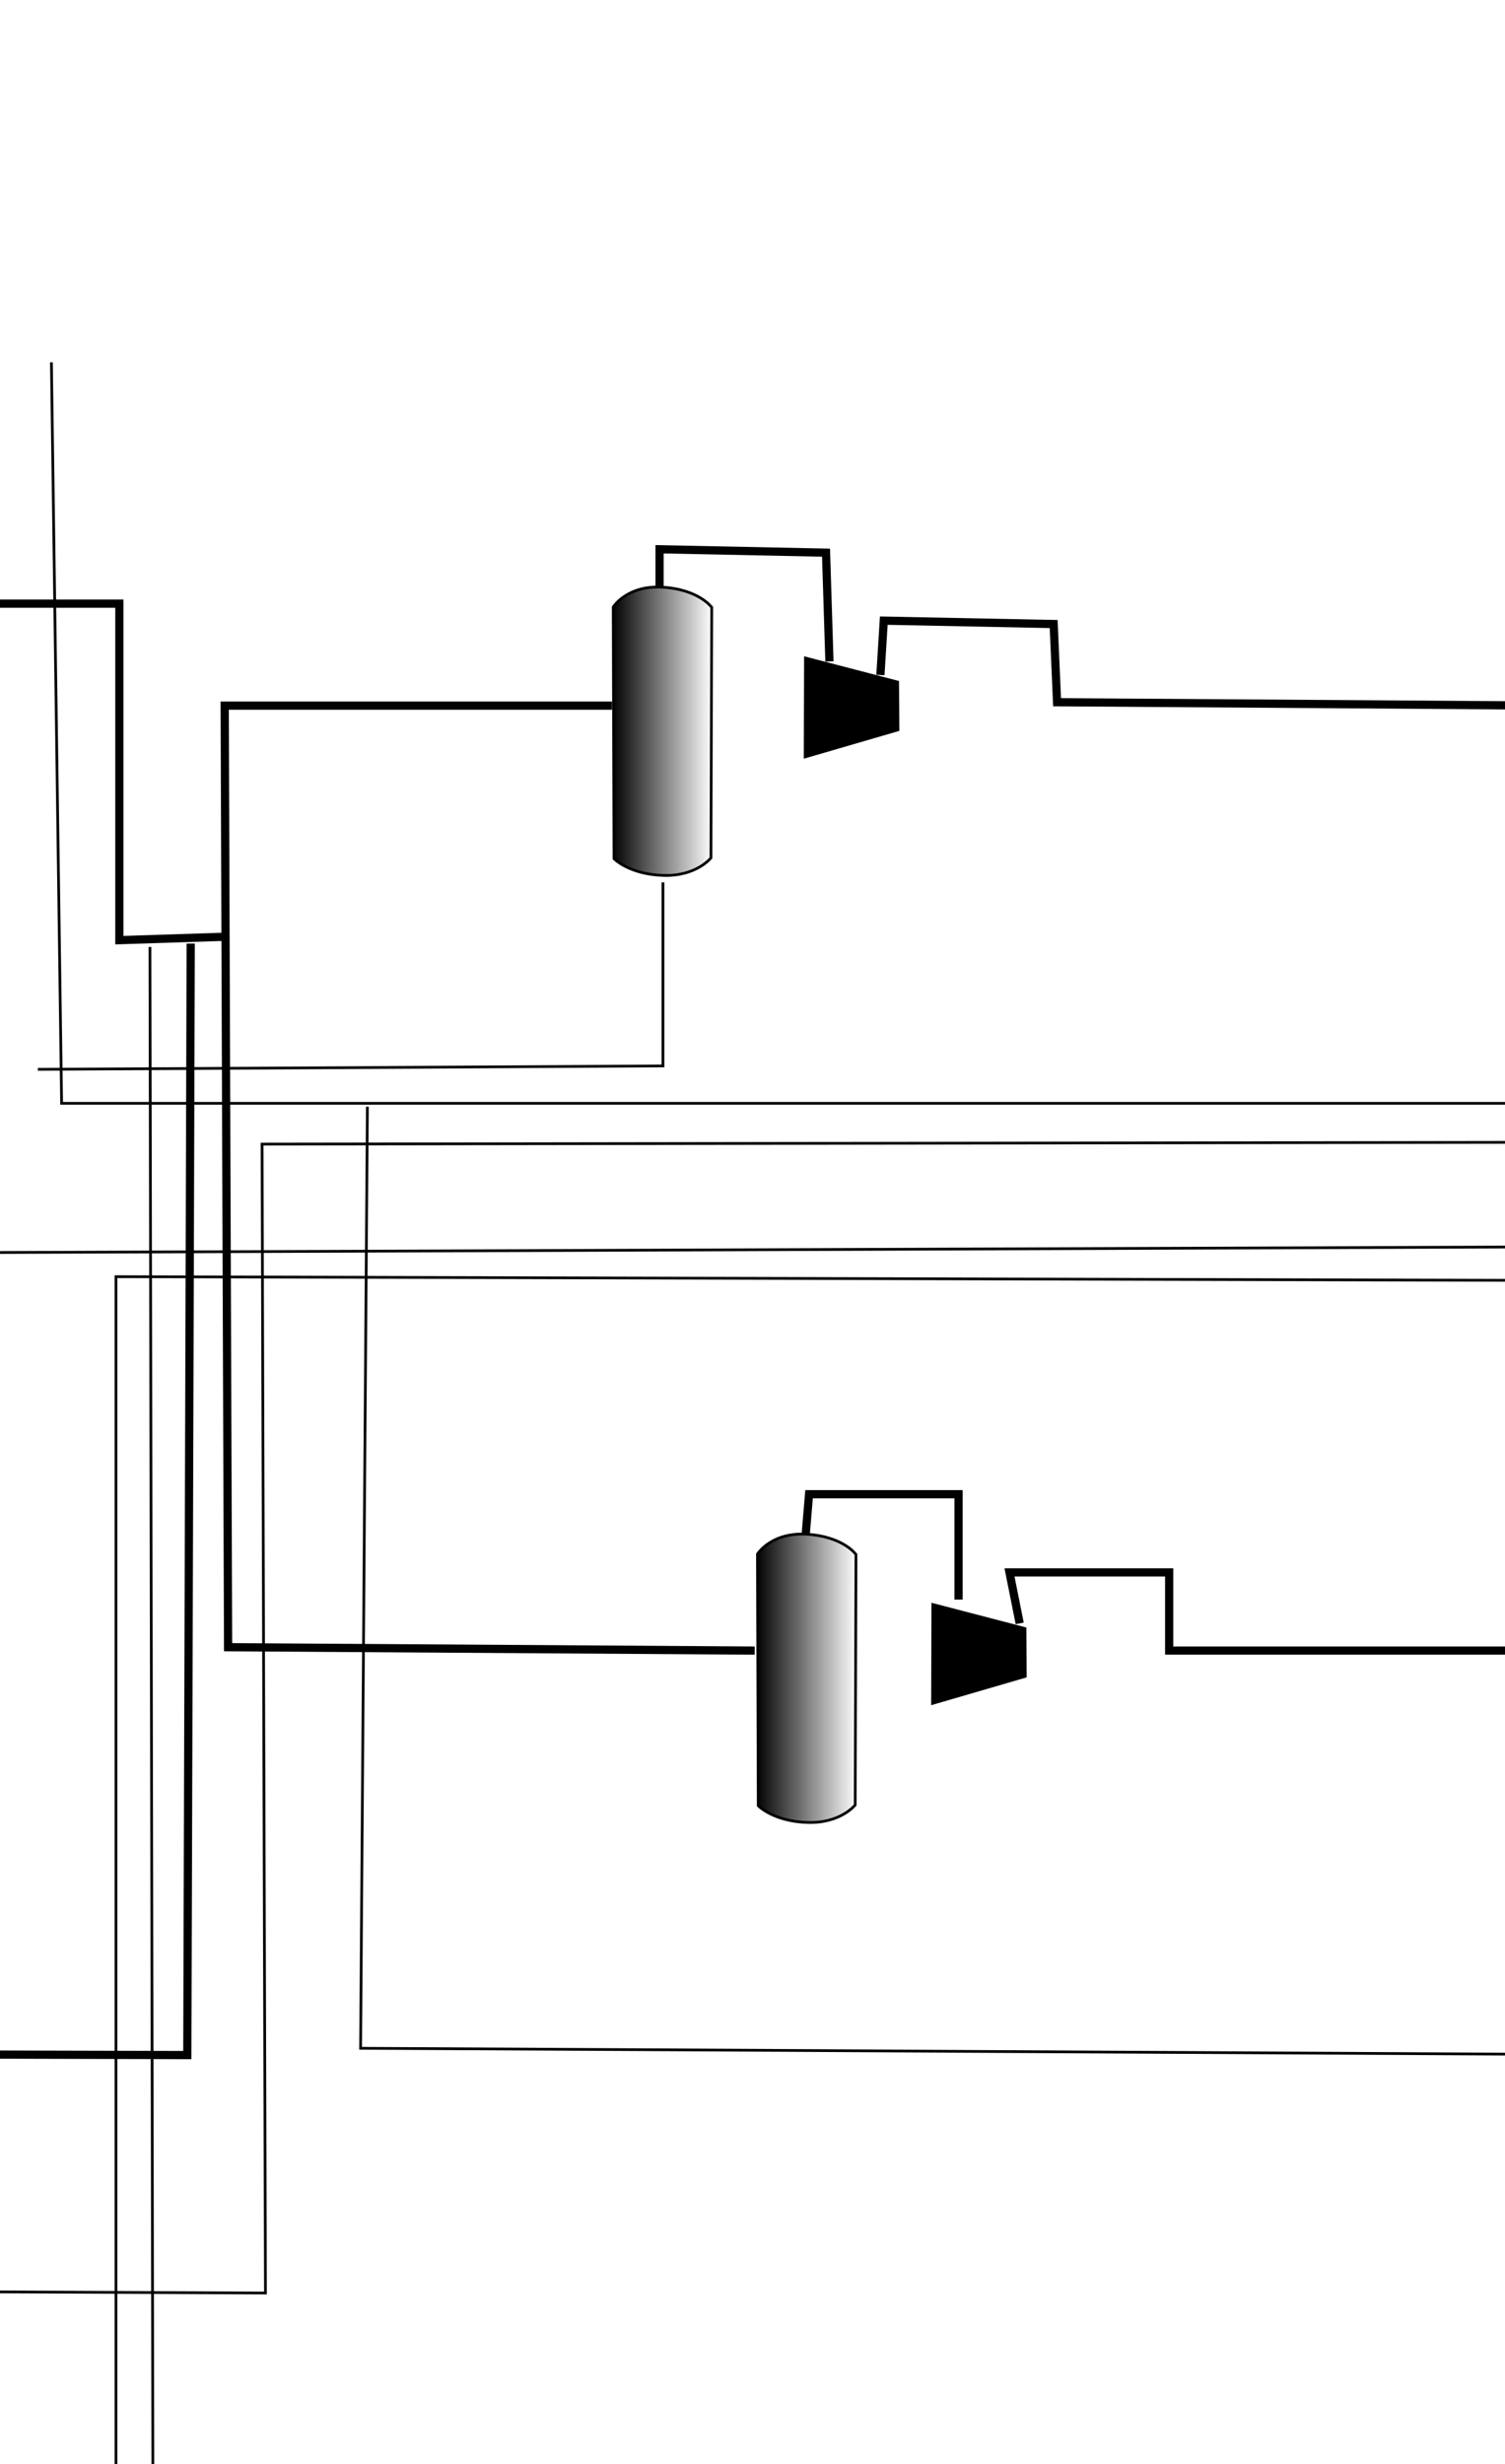 <svg xmlns:dc="http://purl.org/dc/elements/1.1/" xmlns:cc="http://creativecommons.org/ns#" xmlns:rdf="http://www.w3.org/1999/02/22-rdf-syntax-ns#" xmlns:svg="http://www.w3.org/2000/svg" xmlns="http://www.w3.org/2000/svg" xmlns:xlink="http://www.w3.org/1999/xlink" version="1.1" id="svg2"  width = "550" height = "900" viewBox = "0 0 500 900" style="cursor: move;">
  <defs id="defs4">
    <linearGradient id="linearGradient4441">
      <stop id="stop4443" offset="0" style="stop-color:#000000;stop-opacity:1;"/>
      <stop id="stop4445" offset="1" style="stop-color:#000000;stop-opacity:0;"/>
    </linearGradient>
    <linearGradient id="linearGradient4433">
      <stop id="stop4435" offset="0" style="stop-color:#000000;stop-opacity:1;"/>
      <stop id="stop4437" offset="1" style="stop-color:#000000;stop-opacity:0;"/>
    </linearGradient>
    <linearGradient id="linearGradient4425">
      <stop id="stop4427" offset="0" style="stop-color:#000000;stop-opacity:1;"/>
      <stop id="stop4429" offset="1" style="stop-color:#000000;stop-opacity:0;"/>
    </linearGradient>
    <linearGradient id="linearGradient4417">
      <stop id="stop4419" offset="0" style="stop-color:#000000;stop-opacity:1;"/>
      <stop id="stop4421" offset="1" style="stop-color:#000000;stop-opacity:0;"/>
    </linearGradient>
    <linearGradient id="linearGradient4409">
      <stop id="stop4411" offset="0" style="stop-color:#000000;stop-opacity:1;"/>
      <stop id="stop4413" offset="1" style="stop-color:#000000;stop-opacity:0;"/>
    </linearGradient>
    <linearGradient id="linearGradient4401">
      <stop id="stop4403" offset="0" style="stop-color:#000000;stop-opacity:1;"/>
      <stop id="stop4405" offset="1" style="stop-color:#000000;stop-opacity:0;"/>
    </linearGradient>
    <linearGradient id="linearGradient4393">
      <stop id="stop4395" offset="0" style="stop-color:#000000;stop-opacity:1;"/>
      <stop id="stop4397" offset="1" style="stop-color:#000000;stop-opacity:0;"/>
    </linearGradient>
    <linearGradient id="linearGradient4385">
      <stop id="stop4387" offset="0" style="stop-color:#000000;stop-opacity:1;"/>
      <stop id="stop4389" offset="1" style="stop-color:#000000;stop-opacity:0;"/>
    </linearGradient>
    <linearGradient id="linearGradient4377">
      <stop id="stop4379" offset="0" style="stop-color:#000000;stop-opacity:1;"/>
      <stop id="stop4381" offset="1" style="stop-color:#000000;stop-opacity:0;"/>
    </linearGradient>
    <linearGradient id="linearGradient4369">
      <stop id="stop4371" offset="0" style="stop-color:#000000;stop-opacity:1;"/>
      <stop id="stop4373" offset="1" style="stop-color:#000000;stop-opacity:0;"/>
    </linearGradient>
    <linearGradient id="linearGradient4361">
      <stop id="stop4363" offset="0" style="stop-color:#000000;stop-opacity:1;"/>
      <stop id="stop4365" offset="1" style="stop-color:#000000;stop-opacity:0;"/>
    </linearGradient>
    <linearGradient id="linearGradient4351">
      <stop id="stop4353" offset="0" style="stop-color:#000000;stop-opacity:1;"/>
      <stop id="stop4355" offset="1" style="stop-color:#000000;stop-opacity:0;"/>
    </linearGradient>
    <linearGradient gradientUnits="userSpaceOnUse" y2="-142.809" x2="818.695" y1="-142.809" x1="781.696" id="linearGradient4359" xlink:href="#linearGradient4351"/>
    <linearGradient gradientUnits="userSpaceOnUse" y2="-143.866" x2="475.229" y1="-143.866" x1="438.231" id="linearGradient4367" xlink:href="#linearGradient4361"/>
    <linearGradient gradientUnits="userSpaceOnUse" y2="202.083" x2="848.289" y1="202.083" x1="811.291" id="linearGradient4375" xlink:href="#linearGradient4369"/>
    <linearGradient gradientUnits="userSpaceOnUse" y2="202.062" x2="527.941" y1="202.062" x1="490.943" id="linearGradient4383" xlink:href="#linearGradient4377"/>
    <linearGradient gradientUnits="userSpaceOnUse" y2="171.286" x2="61.492" y1="171.286" x1="-75.842" id="linearGradient4391" xlink:href="#linearGradient4385"/>
    <linearGradient gradientUnits="userSpaceOnUse" y2="-33.677" x2="-77.94" y1="-33.677" x1="-208.578" id="linearGradient4399" xlink:href="#linearGradient4393"/>
    <linearGradient gradientUnits="userSpaceOnUse" y2="-33.437" x2="-338.385" y1="-33.437" x1="-469.023" id="linearGradient4407" xlink:href="#linearGradient4401"/>
    <linearGradient gradientUnits="userSpaceOnUse" y2="213.379" x2="-333.605" y1="213.379" x1="-464.243" id="linearGradient4415" xlink:href="#linearGradient4409"/>
    <linearGradient gradientUnits="userSpaceOnUse" y2="615.651" x2="427.89" y1="615.651" x1="270.466" id="linearGradient4423" xlink:href="#linearGradient4417"/>
    <linearGradient gradientUnits="userSpaceOnUse" y2="1022.564" x2="687.093" y1="1022.564" x1="517.253" id="linearGradient4431" xlink:href="#linearGradient4425"/>
    <linearGradient gradientUnits="userSpaceOnUse" y2="627.792" x2="81.103" y1="627.792" x1="44.105" id="linearGradient4439" xlink:href="#linearGradient4433"/>
    <linearGradient gradientUnits="userSpaceOnUse" y2="628.93" x2="-222.812" y1="628.93" x1="-259.81" id="linearGradient4447" xlink:href="#linearGradient4441"/>
  </defs>
  <g style="display: inline; opacity: 1;" id="layer3">
    
  </g>
  <g style="display:inline" id="layer2">
    <g transform="translate(-239.628,410.967)" id="g4236">
      <path style="fill:url(#linearGradient4407);fill-opacity:1;fill-rule:evenodd;stroke:#000000;stroke-width:1px;stroke-linecap:butt;stroke-linejoin:miter;stroke-opacity:1" d="m -460.867,-54.962 115.755,0 c 0,0 5.837,6.191 6.218,22.96 0.31,13.621 -7.653,20.09 -7.653,20.09 l -112.885,-0.478 c 0,0 -9.278,-7.171 -9.088,-23.438 0.15,-12.855 7.653,-19.133 7.653,-19.133 z" id="path4150"/>
      <path style="fill:url(#linearGradient4399);fill-opacity:1;fill-rule:evenodd;stroke:#000000;stroke-width:1px;stroke-linecap:butt;stroke-linejoin:miter;stroke-opacity:1" d="m -200.421,-55.202 115.755,0 c 0,0 5.837,6.191 6.218,22.96 0.31,13.621 -7.653,20.09 -7.653,20.09 l -112.885,-0.478 c 0,0 -9.278,-7.171 -9.088,-23.438 0.15,-12.855 7.653,-19.133 7.653,-19.133 z" id="path4150-9"/>
      <path style="fill:url(#linearGradient4391);fill-opacity:1;fill-rule:evenodd;stroke:#000000;stroke-width:1.047px;stroke-linecap:butt;stroke-linejoin:miter;stroke-opacity:1" d="m -67.27,148.828 121.692,0 c 0,0 6.136,6.46 6.537,23.955 0.326,14.212 -8.046,20.96 -8.046,20.96 l -118.675,-0.499 c 0,0 -9.754,-7.482 -9.554,-24.454 0.158,-13.412 8.046,-19.962 8.046,-19.962 z" id="path4150-5"/>
      <path style="fill:url(#linearGradient4415);fill-opacity:1;fill-rule:evenodd;stroke:#000000;stroke-width:1px;stroke-linecap:butt;stroke-linejoin:miter;stroke-opacity:1" d="m -456.087,191.854 115.755,0 c 0,0 5.837,6.191 6.218,22.96 0.31,13.621 -7.653,20.09 -7.653,20.09 l -112.885,-0.478 c 0,0 -9.278,-7.171 -9.088,-23.438 0.15,-12.855 7.653,-19.133 7.653,-19.133 z" id="path4150-0"/>
      <path style="fill:url(#linearGradient4423);fill-opacity:1;fill-rule:evenodd;stroke:#000000;stroke-width:1.2px;stroke-linecap:butt;stroke-linejoin:miter;stroke-opacity:1" d="m 280.292,589.921 139.494,0 c 0,0 7.034,7.401 7.493,27.445 0.373,16.282 -9.223,24.014 -9.223,24.014 L 282.021,640.808 c 0,0 -11.181,-8.572 -10.952,-28.016 0.181,-15.366 9.223,-22.871 9.223,-22.871 z" id="path4150-1"/>
      <path style="fill:url(#linearGradient4383);fill-opacity:1;fill-rule:evenodd;stroke:#000000;stroke-width:1px;stroke-linecap:butt;stroke-linejoin:miter;stroke-opacity:1" d="m 491.443,156.695 0.285,91.914 c 0,0 5.55,5.8 18.212,6.118 11.956,0.301 17.216,-6.403 17.216,-6.403 l 0.285,-91.487 c 0,0 -4.594,-6.596 -18.07,-7.399 -12.983,-0.773 -17.928,7.256 -17.928,7.256 z" id="path4193"/>
      <path style="fill:url(#linearGradient4375);fill-opacity:1;fill-rule:evenodd;stroke:#000000;stroke-width:1px;stroke-linecap:butt;stroke-linejoin:miter;stroke-opacity:1" d="m 811.792,156.716 0.285,91.914 c 0,0 5.55,5.8 18.212,6.118 11.956,0.301 17.216,-6.403 17.216,-6.403 l 0.285,-91.488 c 0,0 -4.594,-6.596 -18.07,-7.399 -12.983,-0.773 -17.928,7.256 -17.928,7.256 z" id="path4193-2"/>
      <path style="fill:url(#linearGradient4359);fill-opacity:1;fill-rule:evenodd;stroke:#000000;stroke-width:1px;stroke-linecap:butt;stroke-linejoin:miter;stroke-opacity:1" d="m 782.197,-188.176 0.285,91.914 c 0,0 5.55,5.8 18.212,6.118 11.956,0.301 17.216,-6.403 17.216,-6.403 l 0.285,-91.488 c 0,0 -4.594,-6.596 -18.07,-7.399 -12.983,-0.773 -17.928,7.256 -17.928,7.256 z" id="path4193-1"/>
      <path style="fill:url(#linearGradient4439);fill-opacity:1;fill-rule:evenodd;stroke:#000000;stroke-width:1px;stroke-linecap:butt;stroke-linejoin:miter;stroke-opacity:1" d="m 44.605,582.425 0.285,91.914 c 0,0 5.55,5.8 18.212,6.118 11.956,0.301 17.216,-6.403 17.216,-6.403 l 0.285,-91.487 c 0,0 -4.594,-6.596 -18.07,-7.399 -12.983,-0.773 -17.928,7.256 -17.928,7.256 z" id="path4193-3"/>
      <path style="fill:url(#linearGradient4367);fill-opacity:1;fill-rule:evenodd;stroke:#000000;stroke-width:1px;stroke-linecap:butt;stroke-linejoin:miter;stroke-opacity:1" d="m 438.731,-189.232 0.285,91.914 c 0,0 5.55,5.8 18.212,6.118 11.956,0.301 17.216,-6.403 17.216,-6.403 l 0.285,-91.488 c 0,0 -4.594,-6.596 -18.07,-7.399 -12.983,-0.773 -17.928,7.256 -17.928,7.256 z" id="path4193-37"/>
      <path style="fill:url(#linearGradient4447);fill-opacity:1;fill-rule:evenodd;stroke:#000000;stroke-width:1px;stroke-linecap:butt;stroke-linejoin:miter;stroke-opacity:1" d="m -259.309,583.563 0.285,91.914 c 0,0 5.55,5.8 18.212,6.118 11.956,0.301 17.216,-6.403 17.216,-6.403 l 0.285,-91.487 c 0,0 -4.594,-6.596 -18.07,-7.399 -12.983,-0.773 -17.928,7.256 -17.928,7.256 z" id="path4193-7"/>
      <path style="fill:#000000;fill-opacity:1;fill-rule:evenodd;stroke:#000000;stroke-width:1px;stroke-linecap:butt;stroke-linejoin:miter;stroke-opacity:1" d="m 508.985,-170.607 -0.11,36.105 33.91,-9.877 -0.11,-17.449 z" id="path4234"/>
      <path style="fill:#000000;fill-opacity:1;fill-rule:evenodd;stroke:#000000;stroke-width:1px;stroke-linecap:butt;stroke-linejoin:miter;stroke-opacity:1" d="m 849.241,-170.672 -0.11,36.105 33.91,-9.877 -0.11,-17.449 z" id="path4234-9"/>
      <path style="fill:#000000;fill-opacity:1;fill-rule:evenodd;stroke:#000000;stroke-width:1px;stroke-linecap:butt;stroke-linejoin:miter;stroke-opacity:1" d="m 111.038,599.742 -0.11,36.105 33.91,-9.877 -0.11,-17.449 z" id="path4234-5"/>
      <path style="fill:#000000;fill-opacity:1;fill-rule:evenodd;stroke:#000000;stroke-width:1px;stroke-linecap:butt;stroke-linejoin:miter;stroke-opacity:1" d="m -190.669,600.983 -0.11,36.105 33.91,-9.877 -0.11,-17.449 z" id="path4234-4"/>
      <path style="fill:url(#linearGradient4431);fill-opacity:1;fill-rule:evenodd;stroke:#000000;stroke-width:1.246px;stroke-linecap:butt;stroke-linejoin:miter;stroke-opacity:1" d="m 527.833,996.857 150.539,0 c 0,0 7.591,7.394 8.087,27.42 0.403,16.268 -9.953,23.993 -9.953,23.993 l -146.807,-0.571 c 0,0 -12.067,-8.564 -11.819,-27.991 0.196,-15.352 9.953,-22.85 9.953,-22.85 z" id="path4150-1-1"/>
      <path style="fill:none;fill-rule:evenodd;stroke:#000000;stroke-width:3;stroke-linecap:butt;stroke-linejoin:miter;stroke-miterlimit:4;stroke-dasharray:none;stroke-opacity:1" d="m 455.665,-196.681 0,-13.658 60.838,1.242 1.242,39.731" id="path4278"/>
      <path style="fill:none;fill-rule:evenodd;stroke:#000000;stroke-width:3;stroke-linecap:butt;stroke-linejoin:miter;stroke-miterlimit:4;stroke-dasharray:none;stroke-opacity:1" d="m 536.368,-164.399 1.242,-19.866 62.08,1.242 1.242,28.557 180.031,1.242" id="path4280"/>
      <path style="fill:none;fill-rule:evenodd;stroke:#000000;stroke-width:3;stroke-linecap:butt;stroke-linejoin:miter;stroke-miterlimit:4;stroke-dasharray:none;stroke-opacity:1" d="m 799.586,-195.439 -1.242,-14.899 60.838,2.483 -1.242,36.006" id="path4282"/>
      <path style="fill:none;fill-rule:evenodd;stroke:#000000;stroke-width:3;stroke-linecap:butt;stroke-linejoin:miter;stroke-miterlimit:4;stroke-dasharray:none;stroke-opacity:1" d="m 876.565,-164.399 0,-17.382 86.912,0 0,31.04 239.628,-3.725" id="path4284"/>
      <path style="fill:none;fill-rule:evenodd;stroke:#000000;stroke-width:1px;stroke-linecap:butt;stroke-linejoin:miter;stroke-opacity:1" d="m 140.3,607.872 1.242,-29.798 129.126,1.242 -1.242,-644.387" id="path4286"/>
      <path style="fill:none;fill-rule:evenodd;stroke:#000000;stroke-width:3;stroke-linecap:butt;stroke-linejoin:miter;stroke-miterlimit:4;stroke-dasharray:none;stroke-opacity:1" d="m 438.282,-153.225 -141.542,0 1.242,343.921 192.447,1.242" id="path4288"/>
      <path style="fill:none;fill-rule:evenodd;stroke:#000000;stroke-width:3;stroke-linecap:butt;stroke-linejoin:miter;stroke-miterlimit:4;stroke-dasharray:none;stroke-opacity:1" d="m 509.053,149.724 1.242,-14.899 54.63,0 0,38.489" id="path4290"/>
      <path style="fill:none;fill-rule:evenodd;stroke:#000000;stroke-width:3;stroke-linecap:butt;stroke-linejoin:miter;stroke-miterlimit:4;stroke-dasharray:none;stroke-opacity:1" d="m 587.274,182.005 -3.725,-18.624 58.355,0 0,28.557 170.098,0" id="path4292"/>
      <path style="fill:none;fill-rule:evenodd;stroke:#000000;stroke-width:3;stroke-linecap:butt;stroke-linejoin:miter;stroke-miterlimit:4;stroke-dasharray:none;stroke-opacity:1" d="m 830.626,148.482 -1.242,-12.416 47.181,2.483 1.242,37.248" id="path4294"/>
      <path style="fill:none;fill-rule:evenodd;stroke:#000000;stroke-width:3;stroke-linecap:butt;stroke-linejoin:miter;stroke-miterlimit:4;stroke-dasharray:none;stroke-opacity:1" d="m 896.43,182.005 2.483,-21.107 73.254,1.242 1.242,32.281 78.22,-1.242 -1.242,-345.163" id="path4296"/>
      <path style="fill:none;fill-rule:evenodd;stroke:#000000;stroke-width:3;stroke-linecap:butt;stroke-linejoin:miter;stroke-miterlimit:4;stroke-dasharray:none;stroke-opacity:1" d="m -357.579,-55.139 0,-135.334 615.83,0 0,122.918 38.489,-1.242" id="path4304"/>
      <path style="fill:none;fill-rule:evenodd;stroke:#000000;stroke-width:3;stroke-linecap:butt;stroke-linejoin:miter;stroke-miterlimit:4;stroke-dasharray:none;stroke-opacity:1" d="m -351.371,-11.683 0,49.664 44.697,0 0,-122.918 117.951,3.725 1.242,24.832" id="path4306"/>
      <path style="fill:none;fill-rule:evenodd;stroke:#000000;stroke-width:1px;stroke-linecap:butt;stroke-linejoin:miter;stroke-opacity:1" d="m -346.405,232.911 -1.242,55.872 100.569,-2.483 0,-297.982 -59.596,2.483" id="path4308"/>
      <path style="fill:none;fill-rule:evenodd;stroke:#000000;stroke-width:3;stroke-linecap:butt;stroke-linejoin:miter;stroke-miterlimit:4;stroke-dasharray:none;stroke-opacity:1" d="m -90.636,-14.167 -2.483,198.655 -104.294,-1.242 -2.483,99.327 23.59,1.242 1.242,-13.658 161.407,3.725 -2.483,-78.22" id="path4310"/>
      <path style="fill:none;fill-rule:evenodd;stroke:#000000;stroke-width:1px;stroke-linecap:butt;stroke-linejoin:miter;stroke-opacity:1" d="m 456.906,-88.662 0,67.046 -228.453,1.242" id="path4312"/>
      <path style="fill:none;fill-rule:evenodd;stroke:#000000;stroke-width:1px;stroke-linecap:butt;stroke-linejoin:miter;stroke-opacity:1" d="m 799.586,-89.904 -1.242,81.945 -561.2,0 -3.725,-270.667" id="path4314"/>
      <path style="fill:none;fill-rule:evenodd;stroke:#000000;stroke-width:3;stroke-linecap:butt;stroke-linejoin:miter;stroke-miterlimit:4;stroke-dasharray:none;stroke-opacity:1" d="m -350.129,190.696 0,-88.153 139.058,-1.242 2.483,237.144 491.671,1.242 1.242,-406.001" id="path4316"/>
      <path style="fill:none;fill-rule:evenodd;stroke:#000000;stroke-width:1px;stroke-linecap:butt;stroke-linejoin:miter;stroke-opacity:1" d="m 1194.413,5.699 -884.014,1.242 1.242,419.659 -897.672,-3.725" id="path4318"/>
      <path style="fill:none;fill-rule:evenodd;stroke:#000000;stroke-width:1px;stroke-linecap:butt;stroke-linejoin:miter;stroke-opacity:1" d="m 830.626,256.501 2.483,83.187 -486.705,-2.483 2.483,-343.921" id="path4320"/>
      <path style="fill:none;fill-rule:evenodd;stroke:#000000;stroke-width:1px;stroke-linecap:butt;stroke-linejoin:miter;stroke-opacity:1" d="m 778.479,193.18 1.242,132.85 284.325,-2.483 -1.242,-240.869 142.783,2.483" id="path4322"/>
      <path style="fill:none;fill-rule:evenodd;stroke:#000000;stroke-width:3;stroke-linecap:butt;stroke-linejoin:miter;stroke-miterlimit:4;stroke-dasharray:none;stroke-opacity:1" d="m -260.735,615.321 -163.89,-2.483 3.725,-211.071 582.307,-2.483 1.242,-543.818 -254.527,-1.242 0,90.636" id="path4324"/>
      <path style="fill:none;fill-rule:evenodd;stroke:#000000;stroke-width:1px;stroke-linecap:butt;stroke-linejoin:miter;stroke-opacity:1" d="m -402.276,612.838 1.242,-121.676 658.044,-1.242 0,-434.558 944.853,2.483" id="path4326"/>
      <path style="fill:none;fill-rule:evenodd;stroke:#000000;stroke-width:1px;stroke-linecap:butt;stroke-linejoin:miter;stroke-opacity:1" d="m 1201.862,42.947 -1026.798,3.725 0,-237.144" id="path4328"/>
      <path style="display:inline;fill:#000000;fill-opacity:1;fill-rule:evenodd;stroke:#000000;stroke-width:1px;stroke-linecap:butt;stroke-linejoin:miter;stroke-opacity:1" d="m 555.529,175.117 -0.11,36.105 33.91,-9.877 -0.11,-17.449 z" id="path4234-6"/>
      <path style="display:inline;fill:#000000;fill-opacity:1;fill-rule:evenodd;stroke:#000000;stroke-width:1px;stroke-linecap:butt;stroke-linejoin:miter;stroke-opacity:1" d="m 869.652,176.358 -0.11,36.105 33.91,-9.877 -0.11,-17.449 z" id="path4234-3"/>
    </g>
  </g>
</svg>